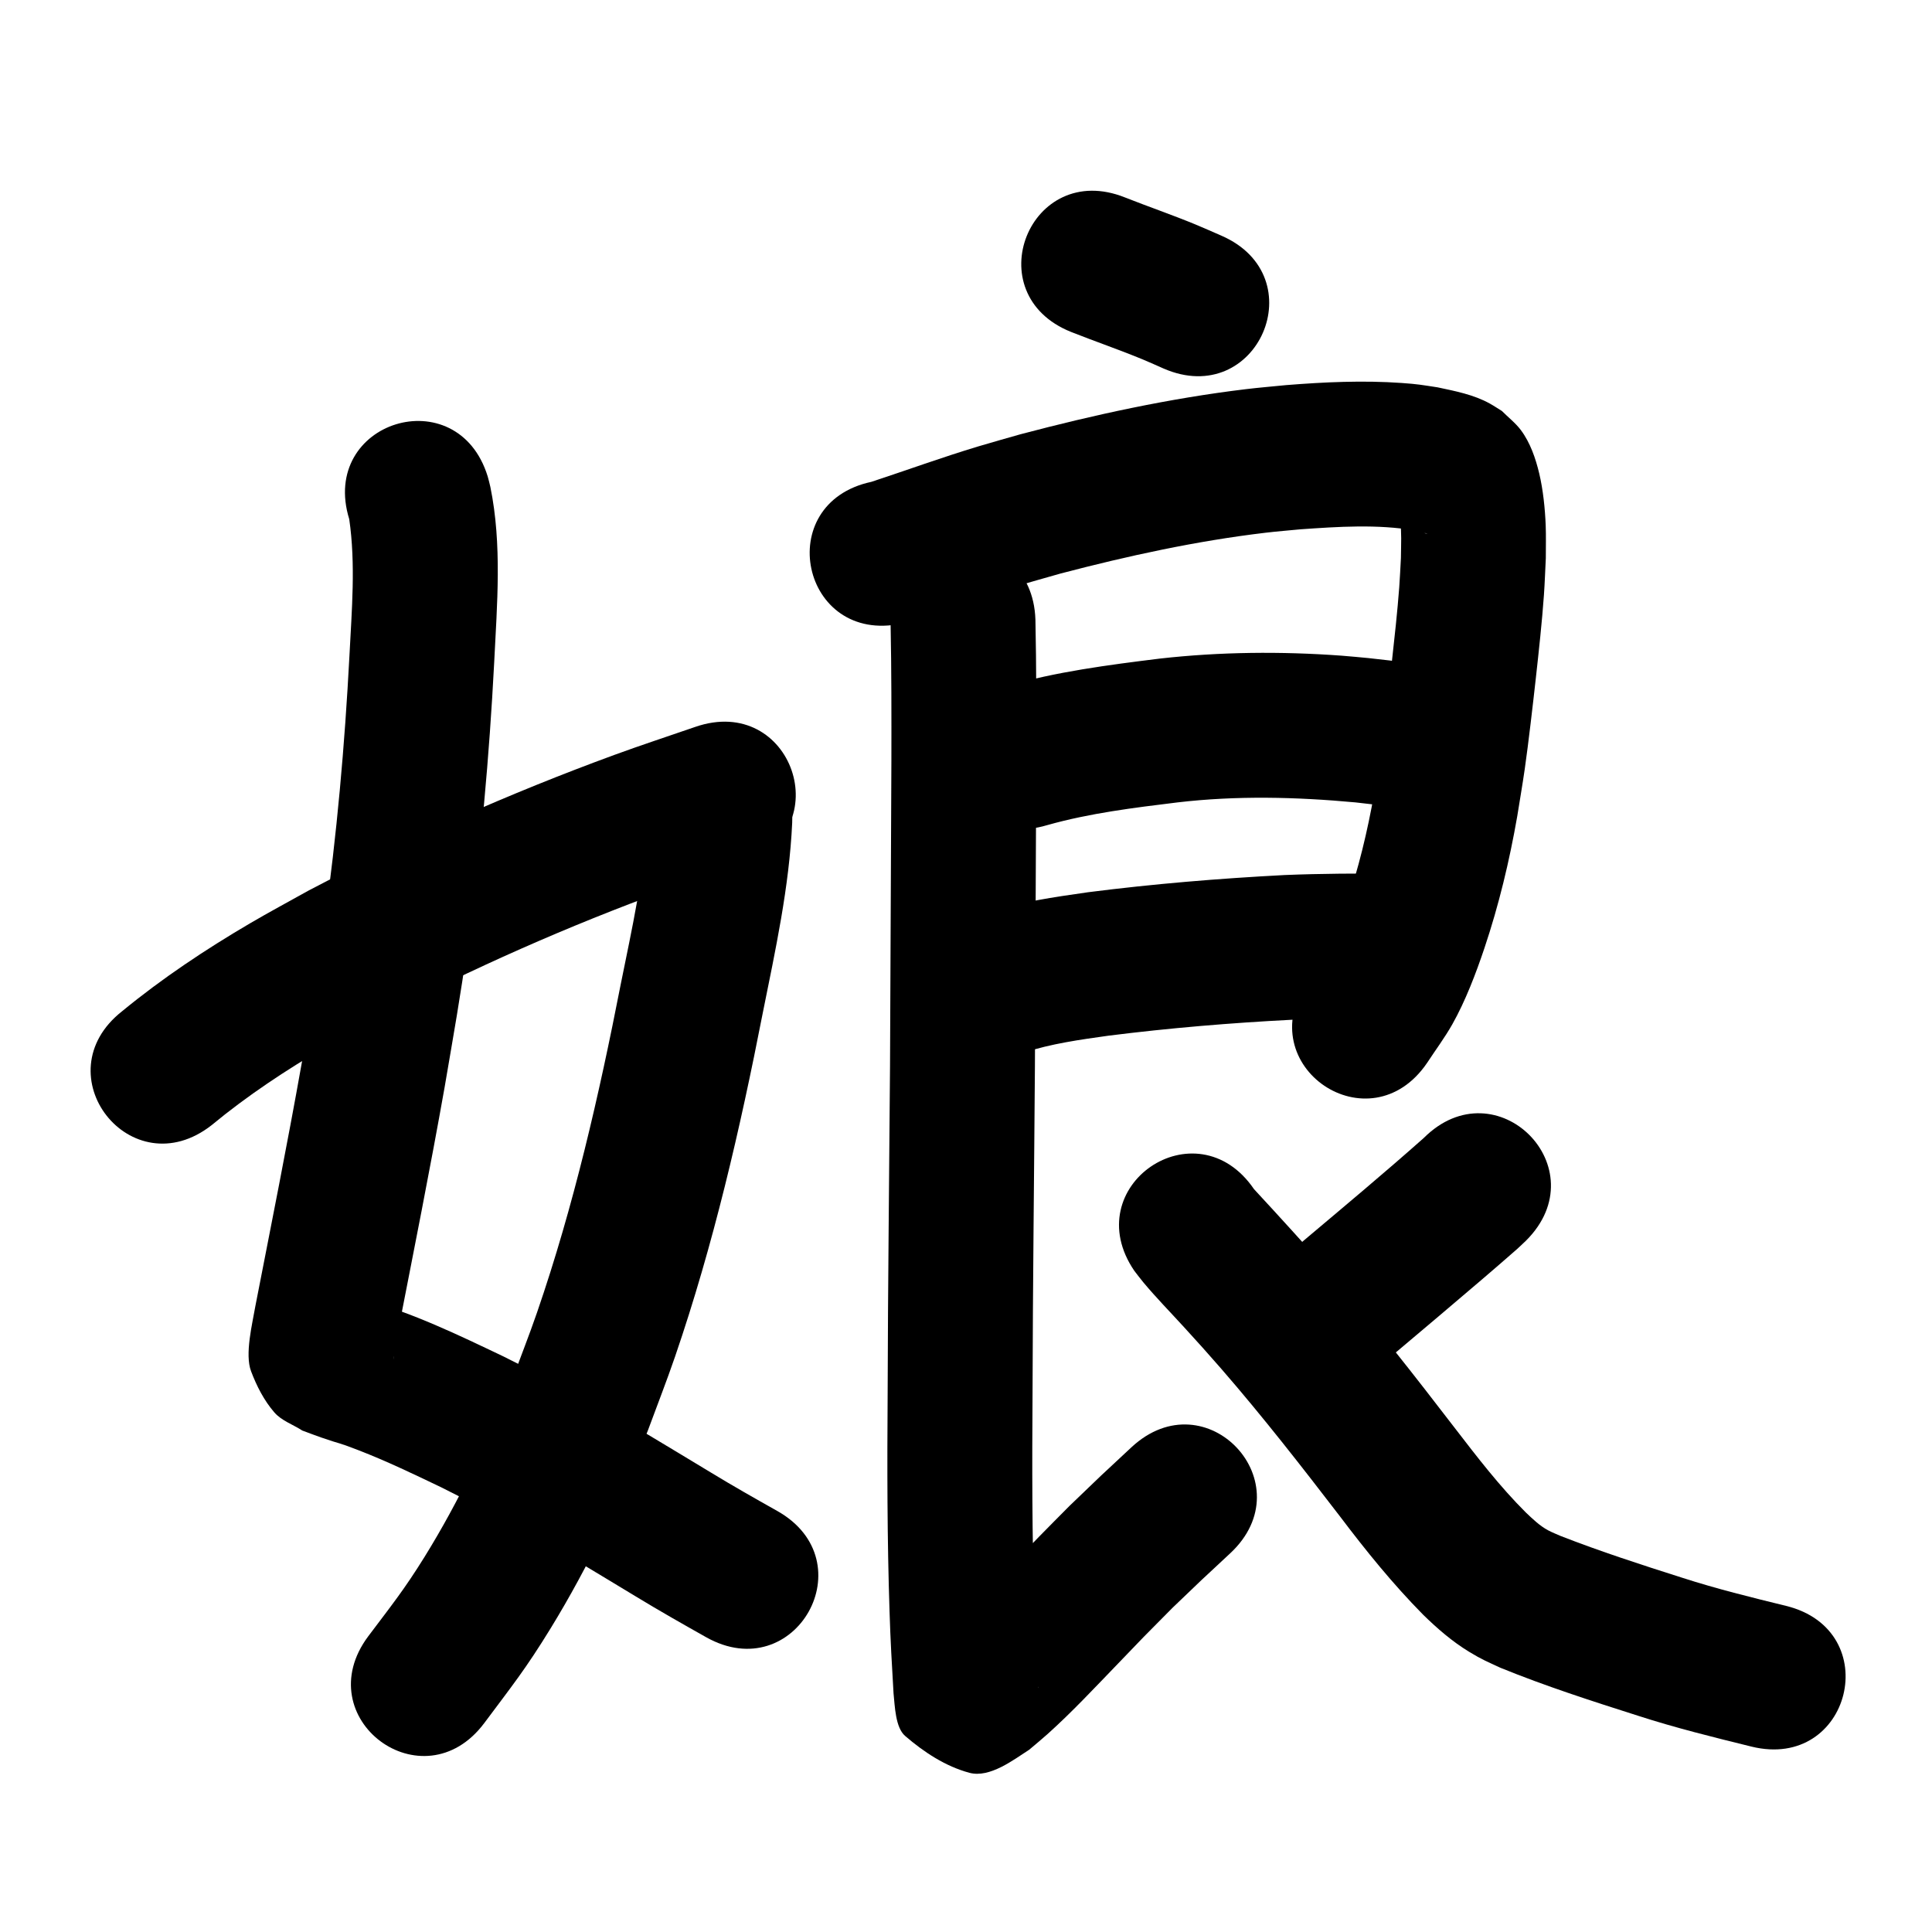 <?xml version="1.0" ?>
<svg xmlns="http://www.w3.org/2000/svg" width="1000" height="1000">
<path d="m 180.764,268.702 c 3.387,23.36 1.301,47.128 0.113,70.571 -2.438,46.512 -6.542,92.928 -13.05,139.053 -3.939,27.916 -6.942,44.349 -11.652,71.95 -7.453,41.981 -15.815,83.792 -23.975,125.64 -1.578,9.257 -5.588,25.009 -2.254,33.825 2.883,7.622 6.696,15.119 12.023,21.285 3.769,4.364 9.67,6.284 14.505,9.426 3.252,1.195 6.482,2.454 9.757,3.585 11.881,4.103 7.189,1.904 19.383,6.62 14.574,5.636 28.621,12.406 42.704,19.146 23.68,11.825 46.982,24.425 69.797,37.847 3.648,2.146 27.186,16.384 31.082,18.739 11.949,7.271 24.114,14.172 36.301,21.032 46.22,26.004 82.996,-39.36 36.776,-65.365 v 0 c -11.512,-6.474 -23.003,-12.988 -34.286,-19.857 -5.48,-3.312 -27.537,-16.66 -32.461,-19.552 -24.473,-14.377 -49.468,-27.877 -74.88,-40.518 -23.433,-11.175 -47.07,-22.621 -72.193,-29.516 10.024,8.383 9.805,6.502 15.189,23.208 0.797,2.474 -0.02,5.198 -0.015,7.797 8.4e-4,0.417 -0.026,-0.836 0.028,-1.249 0.451,-3.432 1.592,-9.1 2.158,-12.096 8.273,-42.429 16.752,-84.821 24.295,-127.388 4.927,-28.92 7.994,-45.695 12.109,-75.009 6.746,-48.054 11.03,-96.405 13.567,-144.858 1.487,-30.138 4.136,-61.131 -1.97,-90.971 -0.375,-1.834 -0.921,-3.629 -1.381,-5.443 -15.628,-50.678 -87.298,-28.577 -71.67,22.101 z"/>
<path d="m 335.095,422.839 c -1.538,29.288 -8.049,58.056 -13.825,86.722 -11.195,57.317 -24.253,114.483 -43.298,169.767 -4.082,11.85 -8.697,23.51 -13.046,35.264 -12.763,31.4 -27.196,62.211 -45.067,91.066 -10.613,17.135 -17.43,25.542 -29.224,41.236 -31.764,42.468 28.295,87.389 60.059,44.921 v 0 c 14.344,-19.255 21.3,-27.778 34.298,-48.974 19.903,-32.457 36.087,-67.024 50.3,-102.296 4.712,-12.813 9.712,-25.524 14.137,-38.439 19.845,-57.915 33.65,-117.726 45.366,-177.744 6.549,-32.556 13.72,-65.242 15.239,-98.518 2.124,-52.99 -72.815,-55.995 -74.94,-3.004 z"/>
<path d="m 109.566,582.359 c 18.455,-15.273 38.598,-28.569 59.267,-40.642 9.01,-5.262 18.231,-10.154 27.346,-15.231 48.102,-25.147 97.854,-47.168 148.844,-65.785 13.037,-4.76 26.24,-9.052 39.36,-13.578 50.124,-17.323 25.625,-88.209 -24.499,-70.886 v 0 c -13.948,4.829 -27.984,9.409 -41.843,14.486 -54.289,19.888 -107.26,43.393 -158.438,70.287 -10.098,5.656 -20.313,11.107 -30.294,16.967 -23.007,13.508 -45.393,28.411 -66.016,45.359 -41.736,32.72 4.536,91.744 46.272,59.024 z"/>
<path d="m 554.443,171.836 c 12.351,4.889 24.946,9.193 37.218,14.278 3.562,1.476 7.065,3.091 10.598,4.636 48.639,21.136 78.53,-47.651 29.89,-68.786 v 0 c -4.427,-1.914 -8.824,-3.899 -13.281,-5.741 -12.081,-4.991 -24.467,-9.247 -36.625,-14.044 -49.255,-19.658 -77.056,49.999 -27.801,69.657 z"/>
<path d="m 466.707,322.746 c 2.484,-0.681 4.986,-1.296 7.451,-2.044 12.549,-3.809 24.822,-8.508 37.285,-12.58 18.184,-5.943 18.402,-5.803 37.485,-11.261 34.89,-9.144 70.289,-16.873 106.142,-21.124 5.992,-0.711 12.011,-1.176 18.017,-1.764 19.728,-1.385 39.755,-2.724 59.362,0.607 2.078,0.53 4.292,0.836 6.265,1.741 0.252,0.116 -0.561,-0.072 -0.809,-0.197 -1.131,-0.57 -2.225,-1.208 -3.338,-1.812 -18.605,-16.475 0.703,1.566 -10.081,-10.548 -0.144,-0.161 -0.273,0.378 -0.26,0.594 0.098,1.615 0.462,3.206 0.589,4.819 0.667,8.473 0.402,10.282 0.298,19.601 -0.288,5.039 -0.489,10.083 -0.865,15.116 -0.943,12.606 -2.473,26.536 -3.866,39.035 -1.446,12.978 -3.705,32.698 -5.566,45.583 -1.071,7.416 -2.373,14.797 -3.559,22.195 -3.451,19.647 -8.151,39.092 -14.602,57.979 -3.282,9.61 -7.153,19.968 -12.419,28.76 -2.224,3.714 -5.063,7.023 -7.594,10.535 -29.726,43.919 32.384,85.958 62.11,42.039 v 0 c 4.319,-6.609 9.074,-12.954 12.957,-19.828 6.761,-11.967 12.258,-26.429 16.621,-39.425 7.471,-22.252 12.955,-45.13 16.989,-68.242 1.294,-8.142 2.706,-16.266 3.881,-24.427 1.898,-13.186 4.275,-33.851 5.754,-47.179 1.505,-13.56 3.227,-29.323 4.184,-42.986 0.443,-6.32 0.649,-12.654 0.974,-18.981 -0.021,-5.679 0.164,-11.361 -0.062,-17.036 -0.344,-8.659 -1.335,-18.381 -3.359,-26.889 -1.838,-7.726 -4.655,-15.946 -9.482,-22.391 -2.785,-3.718 -6.542,-6.595 -9.814,-9.893 -2.104,-1.294 -4.152,-2.684 -6.313,-3.882 -8.282,-4.589 -17.863,-6.437 -27.004,-8.375 -8.344,-1.254 -9.886,-1.642 -18.639,-2.26 -19.913,-1.405 -39.909,-0.476 -59.779,1.113 -6.964,0.702 -13.942,1.267 -20.891,2.106 -39.356,4.752 -78.227,13.196 -116.519,23.32 -7.289,2.095 -14.605,4.097 -21.867,6.286 -18.623,5.613 -36.895,12.266 -55.361,18.352 -51.861,11.088 -36.18,84.431 15.681,73.342 z"/>
<path d="m 542.09,427.071 c 21.995,-6.198 44.796,-8.982 67.423,-11.752 30.613,-3.587 61.447,-2.832 92.07,2.1e-4 3.1,0.356 6.2,0.712 9.3,1.068 52.693,5.995 61.171,-68.525 8.478,-74.519 v 0 c -3.662,-0.413 -7.324,-0.827 -10.986,-1.24 -4.662,-0.418 -9.318,-0.913 -13.986,-1.254 -31.323,-2.283 -62.823,-1.998 -94.049,1.508 -26.797,3.322 -53.759,6.788 -79.758,14.339 -50.806,15.208 -29.299,87.058 21.507,71.85 z"/>
<path d="m 530.038,544.779 c 14.169,-4.592 28.963,-6.648 43.661,-8.705 31.556,-3.972 63.276,-6.627 95.036,-8.255 17.543,-0.695 35.102,-0.745 52.656,-0.63 53.032,0.343 53.517,-74.656 0.485,-74.998 v 0 c -19.007,-0.121 -38.021,-0.054 -57.016,0.729 -33.973,1.772 -67.907,4.581 -101.657,8.893 -17.644,2.515 -35.409,5.076 -52.449,10.488 -51.25,13.636 -31.966,86.114 19.284,72.478 z"/>
<path d="m 460.978,323.278 c 0.465,23.551 0.442,47.11 0.401,70.665 -0.194,52.603 -0.507,105.205 -0.707,157.807 -0.398,56.331 -1.093,112.657 -1.228,168.989 -0.264,37.913 -0.268,75.829 0.994,113.724 0.429,13.988 1.222,27.959 2.051,41.928 0.687,6.703 0.957,17.766 5.992,22.121 9.673,8.364 20.928,15.77 33.278,19.084 10.554,2.832 22.848,-6.741 30.927,-11.92 3.176,-2.71 6.421,-5.341 9.528,-8.131 12.436,-11.164 23.885,-23.431 35.484,-35.441 22.16,-22.945 6.198,-6.672 29.185,-29.901 20.166,-19.299 10.212,-9.907 29.848,-28.193 38.804,-36.148 -12.317,-91.026 -51.122,-54.878 v 0 c -20.892,19.469 -10.202,9.37 -32.044,30.324 -5.246,5.305 -10.527,10.575 -15.738,15.914 -12.373,12.676 -24.402,25.71 -37.009,38.157 -2.741,2.706 -8.625,8.162 -12.059,11.358 4.532,-0.93 13.693,-2.847 15.185,-2.258 10.962,4.328 21.129,11.032 29.829,18.983 3.029,2.768 2.55,7.8 3.765,11.719 0.036,0.116 -0.004,0.483 -0.02,0.363 -0.076,-0.58 -0.108,-1.164 -0.162,-1.746 -0.791,-13.325 -1.556,-26.65 -1.962,-39.994 -1.246,-36.999 -1.194,-74.019 -0.952,-111.035 0.134,-56.297 0.833,-112.588 1.227,-168.883 0.2,-52.655 0.515,-105.31 0.708,-157.965 0.041,-24.432 0.07,-48.869 -0.443,-73.297 -1.771,-53.003 -76.729,-50.499 -74.958,2.504 z"/>
<path d="m 736.946,589.009 c -20.464,18.169 -41.497,35.707 -62.423,53.342 -40.552,34.177 7.781,91.526 48.333,57.349 v 0 c 14.823,-12.493 29.647,-24.984 44.372,-37.592 2.847,-2.438 14.499,-12.441 18.031,-15.617 1.587,-1.427 3.107,-2.927 4.66,-4.39 37.542,-37.458 -15.432,-90.55 -52.974,-53.092 z"/>
<path d="m 587.156,657.824 c 1.565,1.996 3.066,4.044 4.694,5.989 6.667,7.964 13.975,15.431 20.976,23.094 10.214,11.179 9.081,10.001 19.433,21.73 21.413,24.659 41.48,50.436 61.369,76.326 13.371,17.69 27.324,34.938 42.905,50.732 7.332,7.182 15.125,13.952 23.922,19.299 6.673,4.055 9.03,4.919 16.111,8.226 23.346,9.517 47.395,17.25 71.408,24.891 19.27,6.239 38.93,11.079 58.58,15.927 51.497,12.671 69.417,-60.156 17.92,-72.828 v 0 c -18.041,-4.426 -36.09,-8.85 -53.777,-14.574 -21.157,-6.719 -42.308,-13.583 -62.996,-21.648 -1.655,-0.717 -4.649,-1.955 -6.397,-2.894 -4.386,-2.355 -7.966,-5.853 -11.551,-9.245 -13.465,-13.427 -25.074,-28.532 -36.651,-43.58 -20.93,-27.241 -42.067,-54.349 -64.623,-80.275 -12.951,-14.661 -26.109,-29.134 -39.401,-43.487 -29.921,-43.786 -91.844,-1.471 -61.923,42.315 z"/>
</svg>
